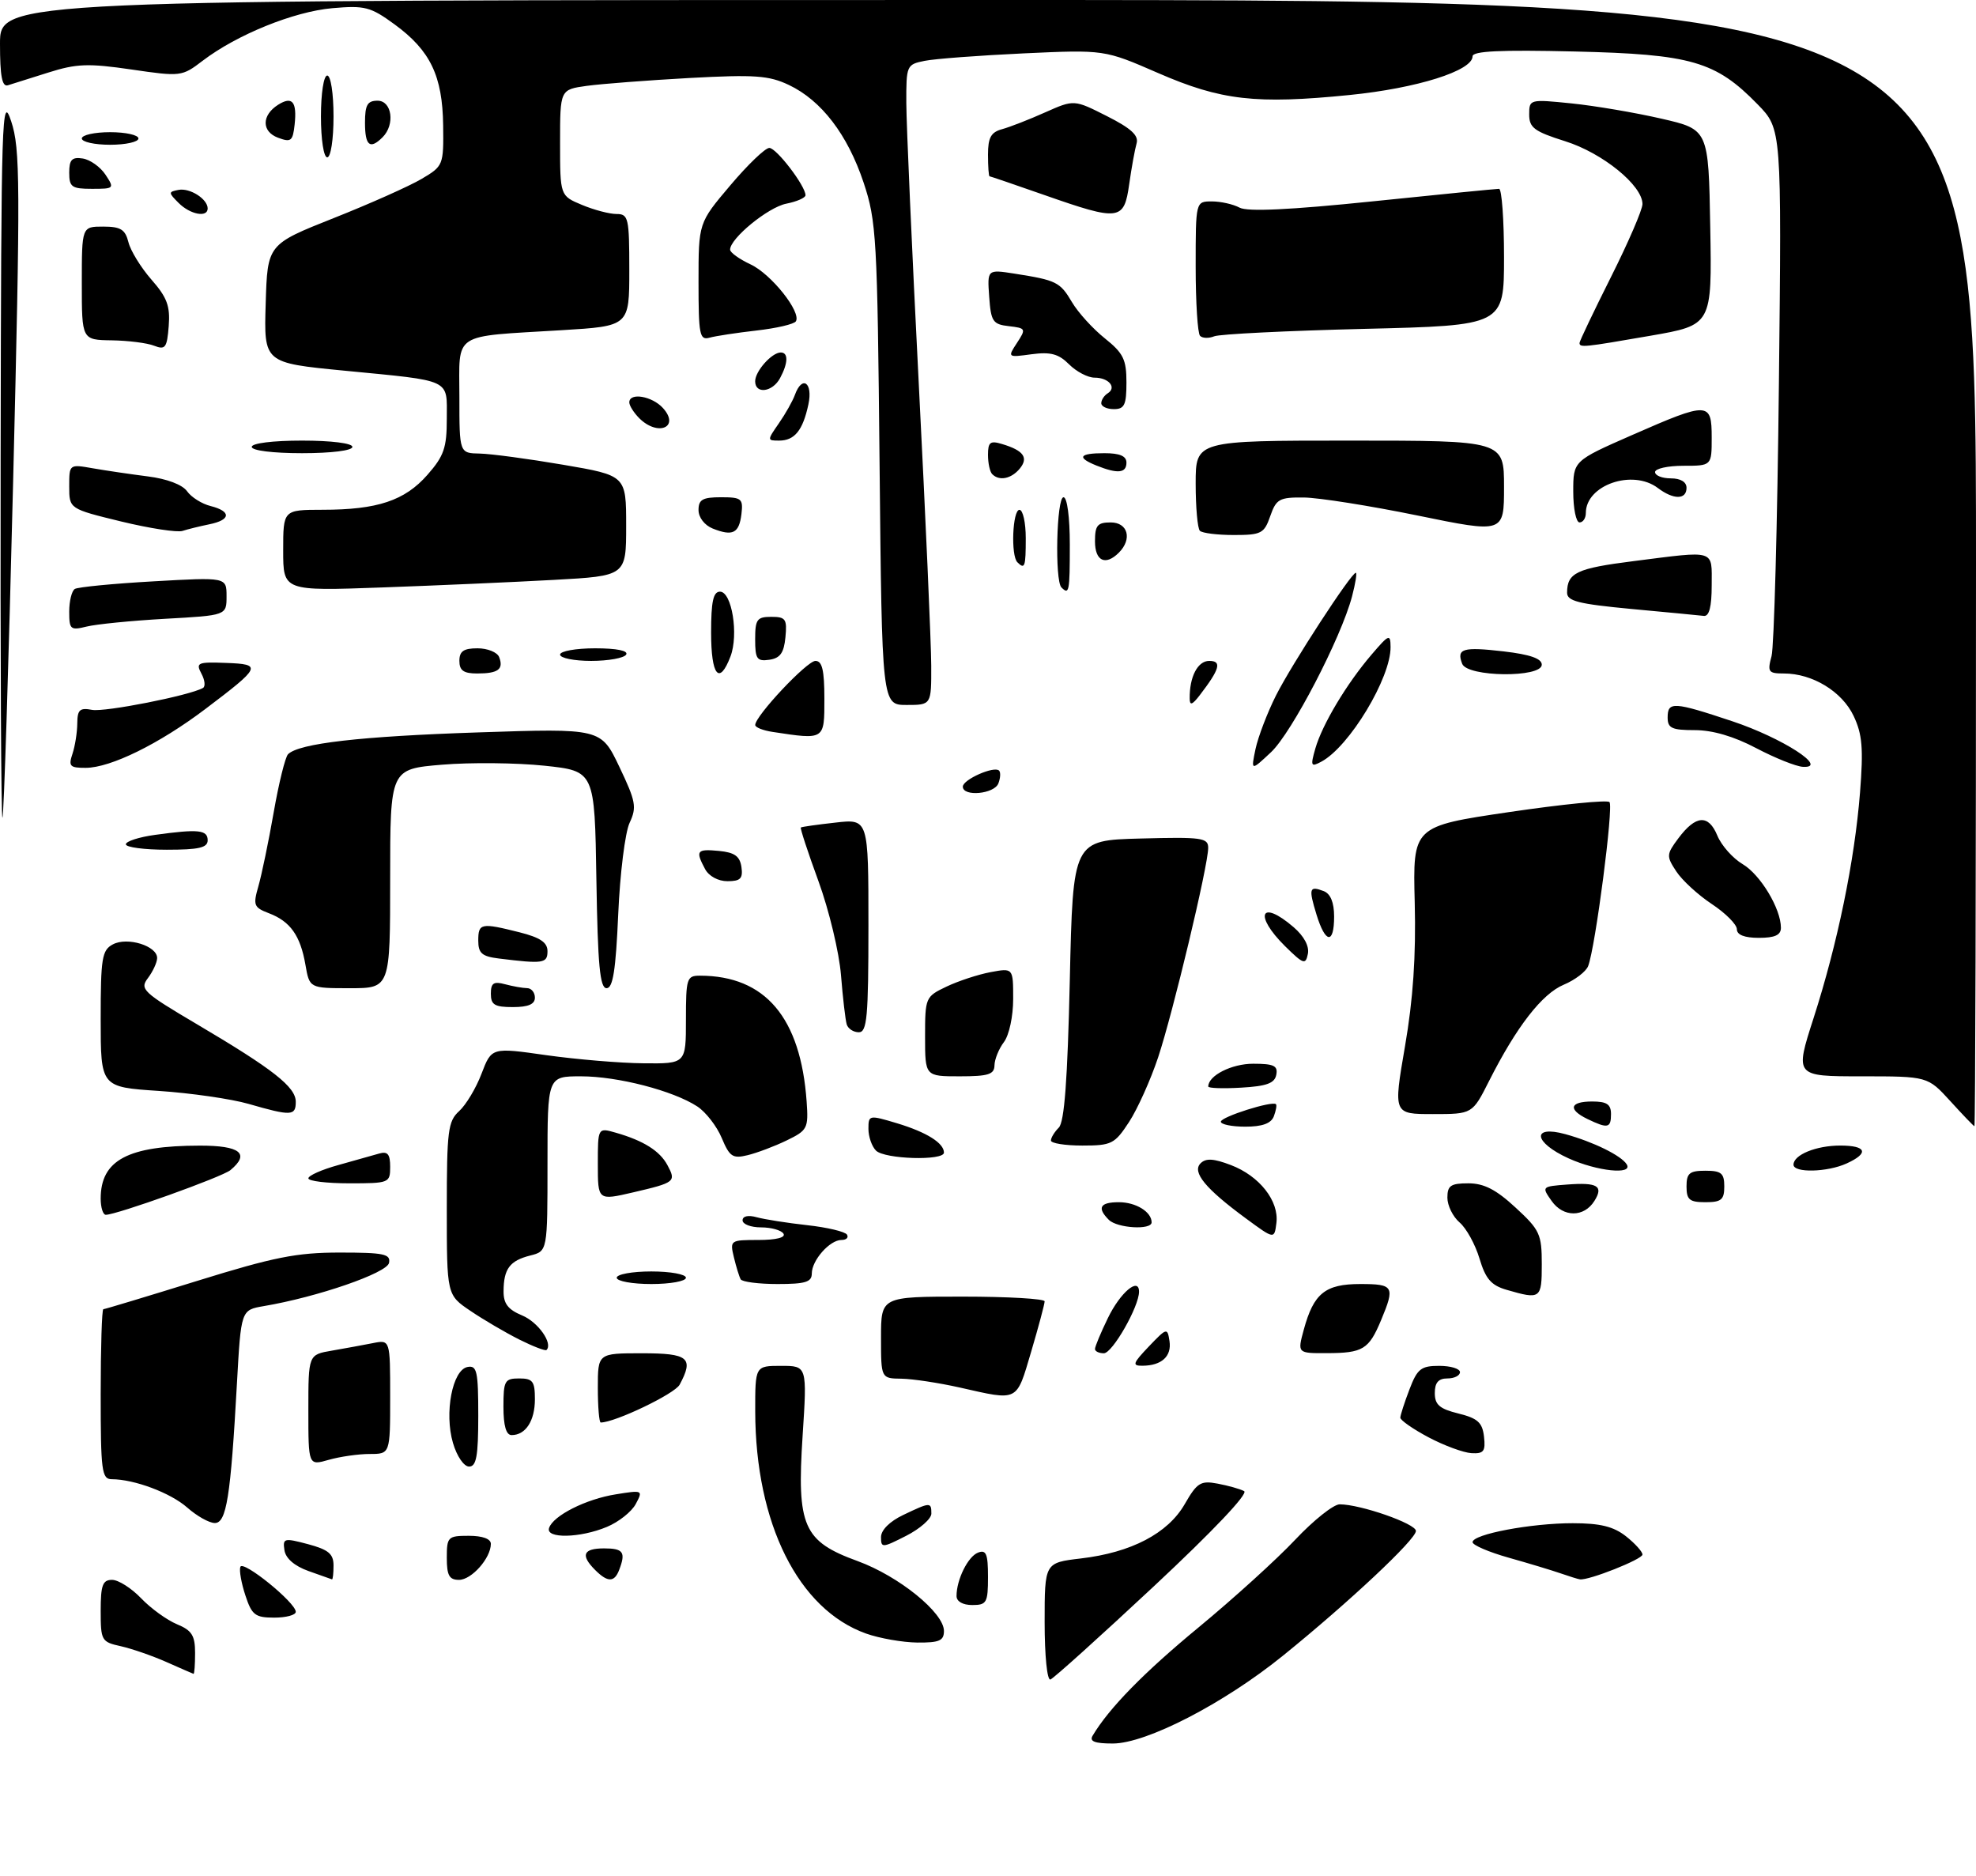 <?xml version="1.0" encoding="UTF-8" standalone="no"?>
<!DOCTYPE svg PUBLIC "-//W3C//DTD SVG 1.1//EN" "http://www.w3.org/Graphics/SVG/1.1/DTD/svg11.dtd" >
<svg xmlns="http://www.w3.org/2000/svg" xmlns:xlink="http://www.w3.org/1999/xlink" version="1.1" viewBox="0 0 314 298">
 <g >
 <path fill="currentColor"
d=" M 173.63 275.75 C 176.24 271.37 181.78 265.71 190.50 258.52 C 196.00 253.98 202.89 247.73 205.81 244.63 C 208.73 241.53 211.91 239.00 212.88 239.00 C 216.18 239.00 225.00 242.07 225.00 243.23 C 225.00 244.58 214.38 254.54 203.89 263.03 C 194.49 270.64 182.16 277.00 176.83 277.00 C 173.94 277.00 173.08 276.66 173.63 275.75 Z  M 166.00 257.72 C 166.00 248.28 166.00 248.28 171.75 247.60 C 179.77 246.66 185.58 243.62 188.26 238.97 C 190.22 235.56 190.79 235.20 193.48 235.71 C 195.14 236.02 197.04 236.55 197.70 236.90 C 198.42 237.27 192.77 243.23 183.37 252.01 C 174.83 259.98 167.43 266.65 166.92 266.83 C 166.40 267.02 166.00 263.07 166.00 257.72 Z  M 26.44 264.05 C 24.20 263.06 20.94 261.93 19.19 261.54 C 16.13 260.87 16.00 260.64 16.00 255.92 C 16.00 251.84 16.31 251.00 17.81 251.00 C 18.81 251.00 20.89 252.32 22.43 253.93 C 23.97 255.54 26.53 257.39 28.12 258.05 C 30.49 259.03 31.00 259.84 31.00 262.62 C 31.00 264.48 30.89 265.97 30.75 265.93 C 30.61 265.89 28.67 265.04 26.44 264.05 Z  M 137.62 259.53 C 126.86 255.69 120.05 242.05 120.01 224.25 C 120.00 217.00 120.00 217.00 124.13 217.00 C 128.26 217.00 128.26 217.00 127.54 228.12 C 126.60 242.50 127.65 244.88 136.29 248.02 C 142.83 250.41 150.00 256.21 150.00 259.12 C 150.00 260.67 149.26 260.99 145.75 260.96 C 143.41 260.93 139.76 260.29 137.62 259.53 Z  M 39.00 253.49 C 38.36 251.56 37.99 249.52 38.19 248.94 C 38.57 247.79 47.00 254.61 47.00 256.08 C 47.00 256.59 45.46 257.00 43.58 257.00 C 40.55 257.00 40.02 256.59 39.00 253.49 Z  M 152.00 253.57 C 152.00 250.95 153.82 247.28 155.42 246.67 C 156.71 246.17 157.00 246.87 157.00 250.53 C 157.00 254.63 156.79 255.00 154.50 255.00 C 152.99 255.00 152.00 254.43 152.00 253.57 Z  M 49.00 249.59 C 46.78 248.79 45.39 247.58 45.20 246.29 C 44.91 244.38 45.14 244.32 48.95 245.33 C 52.19 246.20 53.00 246.87 53.00 248.71 C 53.00 249.97 52.89 250.97 52.75 250.92 C 52.61 250.88 50.92 250.28 49.00 249.59 Z  M 71.00 247.50 C 71.00 244.17 71.17 244.00 74.50 244.00 C 76.67 244.00 78.00 244.48 78.00 245.28 C 78.00 247.54 74.94 251.00 72.94 251.00 C 71.39 251.00 71.00 250.30 71.00 247.50 Z  M 94.57 249.43 C 92.21 247.07 92.66 246.00 96.00 246.00 C 99.05 246.00 99.47 246.60 98.39 249.42 C 97.63 251.42 96.56 251.42 94.57 249.43 Z  M 248.00 249.97 C 246.62 249.49 242.91 248.37 239.75 247.48 C 236.59 246.59 234.00 245.48 234.00 245.01 C 234.00 243.75 243.27 242.00 249.91 242.00 C 254.28 242.00 256.39 242.52 258.37 244.07 C 259.81 245.21 261.00 246.52 261.00 246.98 C 261.00 247.73 252.47 251.11 251.07 250.92 C 250.76 250.88 249.38 250.45 248.00 249.97 Z  M 140.00 244.21 C 140.00 243.09 141.38 241.71 143.53 240.69 C 147.84 238.63 148.00 238.63 148.00 240.48 C 148.00 241.29 146.20 242.88 144.00 244.00 C 140.19 245.94 140.00 245.95 140.00 244.21 Z  M 87.25 242.76 C 87.90 240.79 93.12 238.16 97.87 237.41 C 102.14 236.72 102.20 236.75 101.03 238.94 C 100.38 240.17 98.31 241.81 96.45 242.58 C 92.18 244.37 86.67 244.48 87.25 242.76 Z  M 29.75 239.51 C 27.09 237.17 21.35 235.02 17.75 235.01 C 16.17 235.00 16.00 233.69 16.00 221.50 C 16.00 214.07 16.19 208.00 16.42 208.00 C 16.65 208.00 23.37 205.97 31.34 203.50 C 43.52 199.72 47.13 199.00 53.99 199.00 C 61.02 199.00 62.10 199.23 61.82 200.64 C 61.51 202.25 50.44 206.07 41.90 207.51 C 38.30 208.13 38.30 208.13 37.65 219.81 C 36.65 237.86 35.99 242.01 34.11 241.97 C 33.22 241.95 31.26 240.85 29.75 239.51 Z  M 49.00 224.04 C 49.00 215.22 49.00 215.22 52.75 214.58 C 54.81 214.22 57.74 213.69 59.25 213.39 C 62.00 212.84 62.00 212.84 62.00 221.92 C 62.00 231.00 62.00 231.00 58.74 231.00 C 56.95 231.00 54.03 231.42 52.24 231.93 C 49.00 232.86 49.00 232.86 49.00 224.04 Z  M 71.98 229.25 C 70.58 224.47 71.89 217.65 74.29 217.18 C 75.79 216.89 76.00 217.85 76.00 224.93 C 76.00 231.34 75.70 233.00 74.54 233.00 C 73.72 233.00 72.60 231.37 71.98 229.25 Z  M 227.00 228.35 C 224.53 227.04 222.51 225.63 222.52 225.23 C 222.53 224.83 223.18 222.81 223.97 220.75 C 225.22 217.46 225.81 217.00 228.70 217.00 C 230.52 217.00 232.00 217.45 232.00 218.00 C 232.00 218.55 231.10 219.00 230.00 219.00 C 228.57 219.00 228.00 219.67 228.00 221.32 C 228.00 223.18 228.76 223.83 231.75 224.57 C 234.82 225.33 235.56 226.00 235.82 228.25 C 236.08 230.58 235.78 230.98 233.82 230.87 C 232.54 230.79 229.47 229.66 227.00 228.35 Z  M 80.00 223.50 C 80.00 219.37 80.20 219.00 82.50 219.00 C 84.66 219.00 85.00 219.45 85.00 222.30 C 85.00 225.73 83.53 228.00 81.30 228.00 C 80.43 228.00 80.00 226.53 80.00 223.50 Z  M 95.00 220.50 C 95.00 215.00 95.00 215.00 102.00 215.00 C 109.42 215.00 110.29 215.72 108.00 219.99 C 107.22 221.45 97.72 226.00 95.46 226.00 C 95.21 226.00 95.00 223.53 95.00 220.50 Z  M 152.50 220.44 C 149.20 219.70 145.04 219.07 143.25 219.04 C 140.00 219.00 140.00 219.00 140.00 212.50 C 140.00 206.00 140.00 206.00 153.00 206.00 C 160.15 206.00 166.00 206.34 166.00 206.75 C 166.00 207.16 165.04 210.76 163.86 214.75 C 161.47 222.80 161.93 222.57 152.50 220.44 Z  M 182.56 213.92 C 185.41 210.94 185.51 210.91 185.84 213.06 C 186.21 215.48 184.59 216.96 181.56 216.98 C 179.87 217.00 179.99 216.62 182.56 213.92 Z  M 82.50 212.81 C 80.30 211.70 76.81 209.66 74.75 208.26 C 71.00 205.73 71.00 205.73 71.00 192.02 C 71.00 179.66 71.19 178.13 72.96 176.53 C 74.04 175.55 75.65 172.88 76.52 170.58 C 78.12 166.40 78.12 166.40 86.81 167.64 C 91.59 168.31 98.54 168.90 102.25 168.93 C 109.00 169.00 109.00 169.00 109.00 162.00 C 109.00 155.41 109.13 155.00 111.25 155.01 C 121.61 155.03 127.23 161.67 128.18 175.00 C 128.48 179.27 128.32 179.58 125.00 181.19 C 123.08 182.12 120.29 183.17 118.80 183.53 C 116.43 184.11 115.94 183.78 114.69 180.80 C 113.91 178.93 112.16 176.68 110.81 175.79 C 106.97 173.28 98.17 171.00 92.32 171.00 C 87.00 171.00 87.00 171.00 87.00 184.89 C 87.00 198.78 87.00 198.78 84.26 199.47 C 81.01 200.29 80.04 201.58 80.02 205.13 C 80.00 207.11 80.73 208.06 82.97 208.99 C 85.51 210.04 87.91 213.45 86.84 214.48 C 86.65 214.66 84.70 213.91 82.50 212.81 Z  M 174.00 214.32 C 174.00 213.94 174.92 211.73 176.05 209.41 C 178.01 205.35 181.00 202.82 181.00 205.22 C 181.00 207.59 176.77 215.00 175.41 215.00 C 174.63 215.00 174.00 214.69 174.00 214.32 Z  M 207.18 211.25 C 208.75 205.48 210.58 204.00 216.15 204.00 C 221.49 204.00 221.70 204.38 219.46 209.75 C 217.52 214.39 216.58 214.97 210.83 214.98 C 206.16 215.00 206.16 215.00 207.18 211.25 Z  M 239.41 204.92 C 236.96 204.21 236.07 203.19 235.10 199.95 C 234.43 197.71 233.01 195.13 231.94 194.22 C 230.87 193.30 230.00 191.53 230.00 190.28 C 230.00 188.36 230.53 188.00 233.33 188.00 C 235.81 188.00 237.74 188.99 240.83 191.85 C 244.69 195.40 245.00 196.08 245.00 200.85 C 245.00 206.36 244.82 206.49 239.41 204.92 Z  M 98.00 203.00 C 98.00 202.45 100.47 202.00 103.50 202.00 C 106.53 202.00 109.00 202.45 109.00 203.00 C 109.00 203.55 106.53 204.00 103.50 204.00 C 100.47 204.00 98.00 203.55 98.00 203.00 Z  M 117.70 203.25 C 117.47 202.84 116.98 201.26 116.62 199.75 C 115.97 197.05 116.05 197.00 120.54 197.00 C 123.34 197.00 124.88 196.61 124.50 196.00 C 124.16 195.45 122.56 195.00 120.94 195.00 C 119.32 195.00 118.00 194.50 118.00 193.88 C 118.00 193.21 118.89 193.01 120.25 193.39 C 121.49 193.73 125.10 194.30 128.28 194.65 C 131.46 195.00 134.30 195.68 134.59 196.15 C 134.88 196.62 134.49 197.00 133.71 197.00 C 131.85 197.00 129.00 200.23 129.00 202.33 C 129.00 203.69 127.98 204.00 123.56 204.00 C 120.57 204.00 117.93 203.66 117.70 203.25 Z  M 198.00 193.59 C 191.56 188.86 189.38 186.22 190.78 184.82 C 191.62 183.98 192.85 184.05 195.60 185.10 C 200.14 186.83 203.27 190.81 202.83 194.30 C 202.50 196.90 202.50 196.90 198.00 193.59 Z  M 176.20 193.80 C 174.29 191.89 174.79 191.00 177.80 191.00 C 180.50 191.00 183.00 192.54 183.00 194.20 C 183.00 195.46 177.53 195.13 176.20 193.80 Z  M 16.00 190.43 C 16.00 184.32 20.31 182.02 31.75 182.01 C 38.17 182.00 39.77 183.28 36.62 185.90 C 35.31 186.99 18.53 193.00 16.81 193.00 C 16.37 193.00 16.00 191.85 16.00 190.43 Z  M 246.57 190.81 C 244.96 188.52 244.97 188.50 249.08 188.19 C 253.86 187.83 254.85 188.43 253.36 190.80 C 251.71 193.43 248.42 193.43 246.57 190.81 Z  M 95.00 184.94 C 95.00 179.14 95.00 179.14 97.86 179.96 C 102.26 181.22 104.85 182.85 106.06 185.11 C 107.47 187.74 107.30 187.88 100.60 189.44 C 95.00 190.74 95.00 190.74 95.00 184.94 Z  M 268.00 188.50 C 268.00 186.39 268.47 186.00 271.00 186.00 C 273.53 186.00 274.00 186.39 274.00 188.50 C 274.00 190.61 273.53 191.00 271.00 191.00 C 268.47 191.00 268.00 190.61 268.00 188.50 Z  M 49.00 187.21 C 49.00 186.77 51.14 185.82 53.75 185.10 C 56.36 184.37 59.29 183.55 60.25 183.27 C 61.60 182.88 62.00 183.37 62.00 185.38 C 62.00 187.94 61.84 188.00 55.50 188.00 C 51.92 188.00 49.00 187.64 49.00 187.21 Z  M 249.25 184.03 C 243.68 181.50 243.32 178.70 248.75 180.19 C 253.21 181.42 257.63 183.59 258.50 184.99 C 259.54 186.69 253.79 186.09 249.25 184.03 Z  M 285.00 185.04 C 285.00 183.47 288.60 182.00 292.43 182.00 C 296.61 182.00 297.05 183.20 293.45 184.84 C 290.37 186.25 285.00 186.37 285.00 185.04 Z  M 139.20 182.80 C 138.54 182.14 138.00 180.59 138.00 179.35 C 138.00 177.14 138.09 177.12 142.55 178.46 C 147.25 179.88 150.00 181.60 150.00 183.12 C 150.00 184.45 140.57 184.17 139.20 182.80 Z  M 167.00 181.20 C 167.00 180.76 167.56 179.84 168.25 179.15 C 169.14 178.26 169.64 171.56 170.00 155.70 C 170.50 133.50 170.50 133.50 181.25 133.22 C 191.01 132.96 192.00 133.10 191.99 134.72 C 191.97 137.59 186.39 160.91 184.03 168.00 C 182.84 171.57 180.76 176.19 179.42 178.25 C 177.13 181.75 176.65 182.00 171.99 182.00 C 169.24 182.00 167.00 181.64 167.00 181.20 Z  M 194.00 178.21 C 194.00 177.44 202.19 174.85 202.76 175.43 C 202.92 175.59 202.76 176.45 202.42 177.36 C 201.98 178.49 200.58 179.00 197.89 179.00 C 195.75 179.00 194.00 178.64 194.00 178.21 Z  M 252.25 177.78 C 249.11 176.26 249.45 175.00 253.00 175.00 C 255.33 175.00 256.00 175.44 256.00 177.00 C 256.00 179.24 255.49 179.34 252.25 177.78 Z  M 309.91 174.93 C 306.32 171.00 306.32 171.00 295.77 171.00 C 285.21 171.00 285.21 171.00 288.19 161.75 C 292.01 149.87 294.71 136.76 295.57 125.91 C 296.12 118.90 295.94 116.67 294.55 113.74 C 292.71 109.86 288.01 107.00 283.48 107.00 C 281.01 107.00 280.83 106.76 281.51 104.25 C 281.91 102.74 282.44 83.28 282.68 61.00 C 283.12 20.50 283.12 20.50 279.31 16.59 C 272.62 9.73 268.77 8.62 250.25 8.18 C 238.38 7.90 234.00 8.11 234.00 8.95 C 234.00 11.24 225.16 14.02 214.49 15.09 C 199.57 16.59 194.04 15.96 184.00 11.59 C 175.50 7.89 175.50 7.89 162.67 8.48 C 155.61 8.81 148.53 9.34 146.92 9.67 C 144.07 10.24 144.00 10.40 144.02 16.38 C 144.03 19.74 144.92 39.82 146.00 61.00 C 147.08 82.18 147.97 102.31 147.98 105.75 C 148.00 112.00 148.00 112.00 144.07 112.00 C 140.15 112.00 140.15 112.00 139.77 73.75 C 139.42 37.71 139.27 35.12 137.23 29.00 C 134.68 21.37 130.53 15.96 125.36 13.50 C 122.17 11.99 119.94 11.83 109.57 12.39 C 102.93 12.76 95.59 13.32 93.25 13.64 C 89.00 14.23 89.00 14.23 89.00 22.66 C 89.00 31.10 89.00 31.10 92.47 32.55 C 94.38 33.35 96.85 34.00 97.97 34.00 C 99.86 34.00 100.00 34.62 100.00 42.90 C 100.00 51.81 100.00 51.81 89.25 52.46 C 71.62 53.53 73.00 52.63 73.00 63.08 C 73.00 72.00 73.00 72.00 76.25 72.06 C 78.04 72.10 84.00 72.90 89.50 73.84 C 99.50 75.55 99.50 75.55 99.50 83.53 C 99.50 91.50 99.50 91.50 88.00 92.13 C 81.67 92.48 69.41 93.02 60.75 93.33 C 45.00 93.90 45.00 93.90 45.00 87.45 C 45.00 81.00 45.00 81.00 51.25 80.99 C 59.97 80.99 64.32 79.54 67.92 75.44 C 70.55 72.45 71.00 71.14 71.00 66.53 C 71.00 60.11 72.00 60.57 54.72 58.89 C 41.93 57.65 41.93 57.65 42.22 48.24 C 42.50 38.83 42.50 38.83 53.00 34.66 C 58.78 32.37 65.08 29.56 67.00 28.42 C 70.44 26.39 70.50 26.24 70.42 19.93 C 70.32 12.06 68.39 8.03 62.71 3.88 C 58.88 1.08 57.98 0.85 52.81 1.30 C 46.69 1.84 37.66 5.50 32.22 9.64 C 28.91 12.17 28.74 12.19 20.88 11.04 C 14.02 10.04 12.16 10.11 7.70 11.52 C 4.84 12.42 1.94 13.33 1.25 13.55 C 0.33 13.83 -0.00 12.09 -0.00 6.97 C 0.00 0.00 0.00 0.00 157.00 0.00 C 314.00 0.00 314.00 0.00 314.00 89.50 C 314.00 138.72 313.89 178.97 313.75 178.93 C 313.61 178.90 311.88 177.10 309.91 174.93 Z  M 39.50 175.38 C 36.75 174.59 30.34 173.66 25.25 173.32 C 16.00 172.71 16.00 172.71 16.00 161.89 C 16.00 152.22 16.20 150.96 17.93 150.04 C 20.24 148.80 25.02 150.29 24.97 152.23 C 24.95 152.93 24.29 154.35 23.51 155.39 C 22.17 157.15 22.69 157.64 31.29 162.72 C 43.41 169.88 47.00 172.69 47.00 175.05 C 47.00 177.30 46.29 177.34 39.50 175.38 Z  M 223.26 166.25 C 224.56 158.72 225.02 151.87 224.81 143.39 C 224.50 131.28 224.50 131.28 239.80 129.02 C 248.21 127.78 255.39 127.06 255.76 127.43 C 256.43 128.10 253.52 150.49 252.37 153.48 C 252.03 154.36 250.29 155.69 248.50 156.44 C 245.04 157.88 240.98 163.12 236.62 171.75 C 233.97 177.00 233.97 177.00 227.69 177.00 C 221.41 177.00 221.41 177.00 223.26 166.25 Z  M 192.00 172.62 C 192.00 170.88 195.72 169.00 199.14 169.00 C 202.42 169.00 203.09 169.32 202.81 170.75 C 202.56 172.10 201.29 172.57 197.24 172.80 C 194.36 172.97 192.00 172.89 192.00 172.62 Z  M 147.00 164.69 C 147.00 158.49 147.06 158.34 150.40 156.75 C 152.27 155.86 155.42 154.82 157.40 154.45 C 161.00 153.78 161.00 153.78 161.00 158.70 C 161.00 161.48 160.36 164.46 159.53 165.56 C 158.72 166.63 158.05 168.29 158.03 169.25 C 158.01 170.70 157.06 171.00 152.50 171.00 C 147.00 171.00 147.00 171.00 147.00 164.69 Z  M 134.55 162.75 C 134.34 162.06 133.93 158.54 133.64 154.93 C 133.35 151.31 131.74 144.60 130.06 140.00 C 128.38 135.41 127.12 131.57 127.26 131.47 C 127.39 131.36 129.86 131.01 132.75 130.69 C 138.00 130.09 138.00 130.09 138.00 147.05 C 138.00 161.60 137.78 164.00 136.47 164.00 C 135.63 164.00 134.76 163.44 134.55 162.75 Z  M 78.00 157.88 C 78.00 156.18 78.44 155.88 80.25 156.37 C 81.49 156.70 83.06 156.98 83.75 156.99 C 84.44 156.99 85.00 157.68 85.00 158.50 C 85.00 159.55 83.94 160.00 81.50 160.00 C 78.60 160.00 78.00 159.64 78.00 157.88 Z  M 48.53 153.25 C 47.73 148.64 46.13 146.38 42.73 145.09 C 40.33 144.17 40.19 143.82 41.06 140.80 C 41.58 138.98 42.68 133.71 43.49 129.07 C 44.30 124.43 45.33 120.27 45.77 119.83 C 47.50 118.10 57.27 116.98 76.00 116.36 C 95.50 115.71 95.50 115.71 98.42 121.83 C 101.04 127.32 101.21 128.24 100.05 130.72 C 99.33 132.25 98.52 138.79 98.24 145.25 C 97.85 154.15 97.40 157.00 96.39 157.00 C 95.33 157.00 94.99 153.36 94.77 139.75 C 94.50 122.50 94.50 122.50 86.51 121.65 C 82.12 121.19 74.80 121.11 70.26 121.49 C 62.00 122.18 62.00 122.18 62.00 139.59 C 62.00 157.00 62.00 157.00 55.59 157.00 C 49.18 157.00 49.18 157.00 48.53 153.25 Z  M 79.25 152.28 C 76.58 151.95 76.00 151.44 76.00 149.44 C 76.00 146.66 76.43 146.58 82.56 148.12 C 85.84 148.95 87.00 149.73 87.00 151.12 C 87.00 153.06 86.34 153.16 79.25 152.28 Z  M 204.21 150.33 C 199.19 145.36 200.32 142.79 205.56 147.30 C 207.22 148.73 208.08 150.33 207.83 151.55 C 207.47 153.32 207.13 153.20 204.21 150.33 Z  M 209.20 145.30 C 207.92 141.11 208.05 140.70 210.36 141.58 C 211.43 142.00 212.00 143.38 212.00 145.61 C 212.00 150.08 210.62 149.93 209.20 145.30 Z  M 276.00 147.63 C 276.00 146.88 274.21 145.08 272.02 143.63 C 269.84 142.19 267.29 139.85 266.37 138.44 C 264.78 136.02 264.80 135.74 266.70 133.19 C 269.47 129.48 271.49 129.34 272.90 132.76 C 273.55 134.33 275.36 136.37 276.92 137.29 C 279.75 138.97 283.00 144.37 283.00 147.40 C 283.00 148.56 282.04 149.00 279.50 149.00 C 277.21 149.00 276.00 148.53 276.00 147.63 Z  M 112.04 138.07 C 110.48 135.15 110.71 134.85 114.25 135.19 C 116.74 135.43 117.57 136.03 117.82 137.75 C 118.08 139.58 117.66 140.00 115.60 140.00 C 114.12 140.00 112.64 139.20 112.04 138.07 Z  M 20.00 134.14 C 20.00 133.66 22.09 132.99 24.64 132.64 C 31.53 131.69 33.00 131.84 33.00 133.50 C 33.00 134.68 31.61 135.00 26.50 135.00 C 22.92 135.00 20.00 134.61 20.00 134.14 Z  M 0.10 72.42 C 0.19 18.06 0.29 14.79 1.78 19.28 C 3.22 23.61 3.25 29.06 2.08 76.78 C 1.37 105.78 0.61 129.69 0.39 129.92 C 0.18 130.15 0.04 104.27 0.10 72.42 Z  M 153.00 124.98 C 153.00 123.85 157.98 121.65 158.76 122.43 C 159.03 122.70 158.98 123.61 158.65 124.46 C 158.00 126.16 153.00 126.62 153.00 124.98 Z  M 11.52 119.75 C 11.93 118.51 12.27 116.34 12.28 114.92 C 12.30 112.76 12.68 112.41 14.63 112.78 C 16.64 113.16 30.11 110.51 32.25 109.30 C 32.67 109.07 32.56 108.04 32.00 107.01 C 31.09 105.29 31.40 105.15 35.90 105.32 C 41.70 105.53 41.53 105.92 32.61 112.66 C 25.32 118.17 17.58 121.98 13.63 121.99 C 11.10 122.00 10.85 121.74 11.52 119.75 Z  M 199.51 119.00 C 199.92 117.08 201.38 113.25 202.76 110.50 C 205.28 105.50 214.72 91.00 215.45 91.00 C 215.66 91.00 215.39 92.69 214.85 94.75 C 213.10 101.37 205.28 116.40 201.98 119.50 C 198.78 122.50 198.78 122.50 199.51 119.00 Z  M 209.02 118.91 C 210.12 115.09 214.00 108.61 217.95 104.00 C 220.72 100.76 220.95 100.67 220.97 102.78 C 221.03 107.68 214.43 118.63 209.97 121.01 C 208.31 121.90 208.22 121.71 209.02 118.91 Z  M 279.07 118.86 C 275.53 116.99 272.14 116.00 269.32 116.00 C 265.67 116.00 265.00 115.69 265.00 114.00 C 265.00 111.42 265.92 111.47 275.31 114.60 C 283.24 117.25 290.70 122.06 286.50 121.83 C 285.40 121.77 282.06 120.43 279.07 118.86 Z  M 122.75 116.28 C 121.24 116.05 120.00 115.56 120.01 115.18 C 120.02 113.73 128.23 105.00 129.58 105.00 C 130.65 105.00 131.00 106.48 131.00 111.00 C 131.00 117.60 131.09 117.55 122.75 116.28 Z  M 189.05 111.00 C 189.00 107.54 190.32 105.00 192.15 105.00 C 194.21 105.00 193.84 106.30 190.61 110.50 C 189.45 112.00 189.06 112.12 189.05 111.00 Z  M 73.00 105.00 C 73.00 103.46 73.67 103.00 75.89 103.00 C 77.48 103.00 79.03 103.63 79.32 104.40 C 80.06 106.33 79.16 107.00 75.83 107.00 C 73.67 107.00 73.00 106.53 73.00 105.00 Z  M 113.00 100.50 C 113.00 95.57 113.34 94.00 114.41 94.00 C 116.30 94.00 117.40 100.82 116.08 104.29 C 114.30 108.96 113.00 107.35 113.00 100.50 Z  M 232.35 105.46 C 231.42 103.04 232.44 102.74 238.94 103.49 C 243.14 103.98 245.00 104.63 245.00 105.60 C 245.00 107.71 233.16 107.58 232.35 105.46 Z  M 89.00 104.00 C 89.00 103.45 91.50 103.00 94.56 103.00 C 98.01 103.00 99.88 103.38 99.50 104.00 C 99.16 104.55 96.66 105.00 93.94 105.00 C 91.22 105.00 89.00 104.55 89.00 104.00 Z  M 120.00 101.57 C 120.00 98.41 120.29 98.00 122.56 98.00 C 124.85 98.00 125.09 98.35 124.81 101.25 C 124.57 103.74 123.97 104.57 122.25 104.82 C 120.28 105.10 120.00 104.70 120.00 101.57 Z  M 11.00 97.18 C 11.00 95.49 11.40 93.87 11.89 93.57 C 12.37 93.27 18.00 92.72 24.39 92.36 C 36.00 91.70 36.00 91.70 36.00 94.73 C 36.00 97.77 36.00 97.77 26.25 98.31 C 20.89 98.61 15.26 99.17 13.75 99.55 C 11.20 100.18 11.00 100.01 11.00 97.18 Z  M 259.25 96.75 C 250.79 95.95 249.00 95.50 249.02 94.14 C 249.04 91.00 250.55 90.29 259.57 89.15 C 272.81 87.47 272.00 87.22 272.00 93.00 C 272.00 96.41 271.60 97.95 270.75 97.85 C 270.06 97.77 264.89 97.27 259.25 96.75 Z  M 168.67 93.33 C 167.59 92.25 167.89 79.00 169.00 79.00 C 169.58 79.00 170.00 82.17 170.00 86.50 C 170.00 94.03 169.90 94.56 168.67 93.33 Z  M 161.67 89.33 C 160.60 88.27 160.90 81.00 162.00 81.00 C 162.55 81.00 163.00 83.03 163.00 85.50 C 163.00 90.08 162.85 90.51 161.67 89.33 Z  M 174.00 86.00 C 174.00 83.47 174.39 83.00 176.50 83.00 C 179.24 83.00 179.95 85.65 177.80 87.80 C 175.67 89.93 174.00 89.15 174.00 86.00 Z  M 19.25 82.85 C 11.00 80.84 11.00 80.84 11.00 77.29 C 11.00 73.74 11.00 73.74 14.75 74.40 C 16.81 74.76 20.75 75.34 23.50 75.69 C 26.52 76.07 28.99 77.00 29.73 78.05 C 30.40 79.00 32.09 80.06 33.48 80.40 C 36.79 81.24 36.69 82.61 33.25 83.30 C 31.74 83.61 29.82 84.08 29.00 84.35 C 28.18 84.62 23.79 83.95 19.25 82.85 Z  M 113.25 83.97 C 111.95 83.44 111.00 82.21 111.00 81.03 C 111.00 79.37 111.65 79.00 114.57 79.00 C 117.84 79.00 118.11 79.22 117.82 81.67 C 117.45 84.73 116.44 85.24 113.25 83.97 Z  M 190.67 84.33 C 190.30 83.97 190.00 80.59 190.00 76.83 C 190.00 70.00 190.00 70.00 214.50 70.00 C 239.00 70.00 239.00 70.00 239.00 77.36 C 239.00 84.72 239.00 84.72 225.25 81.90 C 217.69 80.35 209.56 79.07 207.20 79.04 C 203.30 79.00 202.80 79.28 201.85 82.00 C 200.89 84.76 200.43 85.00 196.07 85.00 C 193.46 85.00 191.03 84.70 190.67 84.33 Z  M 250.00 78.11 C 250.00 73.22 250.00 73.22 259.37 69.11 C 271.48 63.80 272.00 63.81 272.00 69.50 C 272.00 74.00 272.00 74.00 267.50 74.00 C 265.02 74.00 263.00 74.45 263.00 75.00 C 263.00 75.55 264.12 76.00 265.50 76.00 C 267.06 76.00 268.00 76.57 268.00 77.50 C 268.00 79.41 265.94 79.42 263.44 77.53 C 259.42 74.49 252.00 77.06 252.00 81.50 C 252.00 82.33 251.55 83.00 251.00 83.00 C 250.45 83.00 250.00 80.80 250.00 78.11 Z  M 157.67 75.33 C 157.30 74.97 157.00 73.59 157.00 72.27 C 157.00 70.24 157.35 69.97 159.25 70.55 C 162.66 71.57 163.48 72.72 162.04 74.46 C 160.69 76.08 158.79 76.46 157.67 75.33 Z  M 174.25 73.97 C 171.04 72.68 171.47 72.00 175.50 72.00 C 177.94 72.00 179.00 72.45 179.00 73.50 C 179.00 75.18 177.60 75.31 174.25 73.97 Z  M 40.00 71.00 C 40.00 70.42 43.33 70.00 48.00 70.00 C 52.67 70.00 56.00 70.42 56.00 71.00 C 56.00 71.58 52.67 72.00 48.00 72.00 C 43.33 72.00 40.00 71.58 40.00 71.00 Z  M 123.77 67.25 C 124.82 65.74 125.96 63.71 126.31 62.75 C 127.46 59.55 129.21 60.77 128.46 64.25 C 127.58 68.37 126.27 70.00 123.81 70.00 C 121.89 70.00 121.89 69.96 123.77 67.25 Z  M 101.57 66.43 C 100.71 65.56 100.00 64.44 100.00 63.93 C 100.00 62.31 103.62 62.92 105.35 64.83 C 108.11 67.89 104.54 69.40 101.57 66.43 Z  M 175.00 64.06 C 175.00 63.54 175.46 62.84 176.02 62.49 C 177.50 61.57 176.19 60.00 173.94 60.00 C 172.87 60.00 171.05 59.05 169.88 57.88 C 168.22 56.22 166.95 55.88 163.93 56.28 C 160.10 56.80 160.09 56.79 161.61 54.47 C 163.07 52.24 163.02 52.13 160.32 51.82 C 157.77 51.53 157.47 51.09 157.19 47.15 C 156.88 42.80 156.88 42.80 161.19 43.47 C 167.88 44.52 168.45 44.80 170.34 48.00 C 171.32 49.66 173.67 52.24 175.56 53.75 C 178.51 56.11 179.00 57.11 179.00 60.75 C 179.00 64.33 178.69 65.00 177.00 65.00 C 175.90 65.00 175.00 64.58 175.00 64.06 Z  M 120.00 60.57 C 120.00 58.97 122.65 56.00 124.07 56.00 C 125.29 56.00 125.25 57.67 123.96 60.07 C 122.76 62.31 120.00 62.67 120.00 60.57 Z  M 24.50 54.93 C 23.40 54.49 20.36 54.11 17.75 54.07 C 13.00 54.00 13.00 54.00 13.00 45.00 C 13.00 36.00 13.00 36.00 16.39 36.00 C 19.17 36.00 19.90 36.45 20.41 38.48 C 20.75 39.85 22.40 42.52 24.07 44.43 C 26.55 47.25 27.06 48.63 26.81 51.81 C 26.54 55.26 26.27 55.62 24.50 54.93 Z  M 251.00 54.48 C 251.00 54.20 253.25 49.48 256.00 44.00 C 258.75 38.52 261.00 33.31 261.00 32.42 C 261.00 29.46 254.67 24.31 248.72 22.44 C 243.81 20.89 243.00 20.29 243.00 18.19 C 243.00 15.77 243.07 15.75 249.75 16.43 C 253.46 16.81 259.88 17.90 264.00 18.85 C 271.50 20.57 271.50 20.57 271.77 36.11 C 272.05 51.64 272.05 51.64 262.27 53.34 C 251.61 55.19 251.00 55.25 251.00 54.48 Z  M 111.00 44.77 C 111.00 35.41 111.00 35.41 116.04 29.46 C 118.81 26.18 121.60 23.50 122.25 23.50 C 123.38 23.50 128.00 29.54 128.00 31.02 C 128.00 31.42 126.62 32.03 124.94 32.36 C 122.03 32.94 115.98 37.91 116.02 39.67 C 116.03 40.13 117.49 41.17 119.26 42.00 C 122.55 43.53 127.37 49.59 126.47 51.05 C 126.19 51.50 123.39 52.15 120.23 52.51 C 117.08 52.87 113.71 53.38 112.75 53.65 C 111.17 54.09 111.00 53.21 111.00 44.77 Z  M 190.70 53.36 C 190.31 52.98 190.00 48.02 190.00 42.33 C 190.00 32.00 190.00 32.00 192.57 32.00 C 193.98 32.00 195.96 32.44 196.98 32.99 C 198.24 33.66 204.92 33.35 218.12 31.99 C 228.73 30.89 237.77 30.00 238.21 30.00 C 238.64 30.00 239.00 34.89 239.00 40.86 C 239.00 51.71 239.00 51.71 216.75 52.25 C 204.51 52.55 193.80 53.08 192.95 53.43 C 192.09 53.78 191.08 53.75 190.70 53.36 Z  M 28.39 32.25 C 26.74 30.60 26.74 30.48 28.37 30.17 C 30.18 29.82 33.00 31.62 33.00 33.12 C 33.00 34.61 30.23 34.09 28.39 32.25 Z  M 166.00 31.00 C 161.32 29.36 157.39 28.02 157.25 28.01 C 157.11 28.01 157.00 26.46 157.00 24.57 C 157.00 21.86 157.47 21.00 159.25 20.52 C 160.49 20.18 163.57 18.98 166.09 17.85 C 170.68 15.81 170.68 15.81 175.90 18.45 C 179.76 20.40 180.98 21.53 180.61 22.79 C 180.34 23.73 179.81 26.64 179.44 29.25 C 178.62 35.07 177.91 35.17 166.00 31.00 Z  M 11.00 27.43 C 11.00 25.37 11.43 24.92 13.14 25.18 C 14.31 25.36 15.94 26.51 16.76 27.75 C 18.21 29.94 18.15 30.00 14.62 30.00 C 11.40 30.00 11.00 29.72 11.00 27.43 Z  M 51.00 18.50 C 51.00 14.83 51.44 12.00 52.00 12.00 C 52.56 12.00 53.00 14.83 53.00 18.50 C 53.00 22.17 52.56 25.00 52.00 25.00 C 51.44 25.00 51.00 22.17 51.00 18.50 Z  M 13.00 22.00 C 13.00 21.45 15.02 21.00 17.50 21.00 C 19.98 21.00 22.00 21.45 22.00 22.00 C 22.00 22.55 19.98 23.00 17.50 23.00 C 15.02 23.00 13.00 22.55 13.00 22.00 Z  M 44.18 21.88 C 41.55 20.90 41.56 18.31 44.20 16.64 C 46.44 15.23 47.21 16.15 46.82 19.78 C 46.53 22.43 46.25 22.65 44.18 21.88 Z  M 58.00 19.50 C 58.00 16.67 58.38 16.00 60.00 16.00 C 62.29 16.00 62.81 19.79 60.80 21.80 C 58.79 23.81 58.00 23.16 58.00 19.50 Z "/>
</g>
</svg>